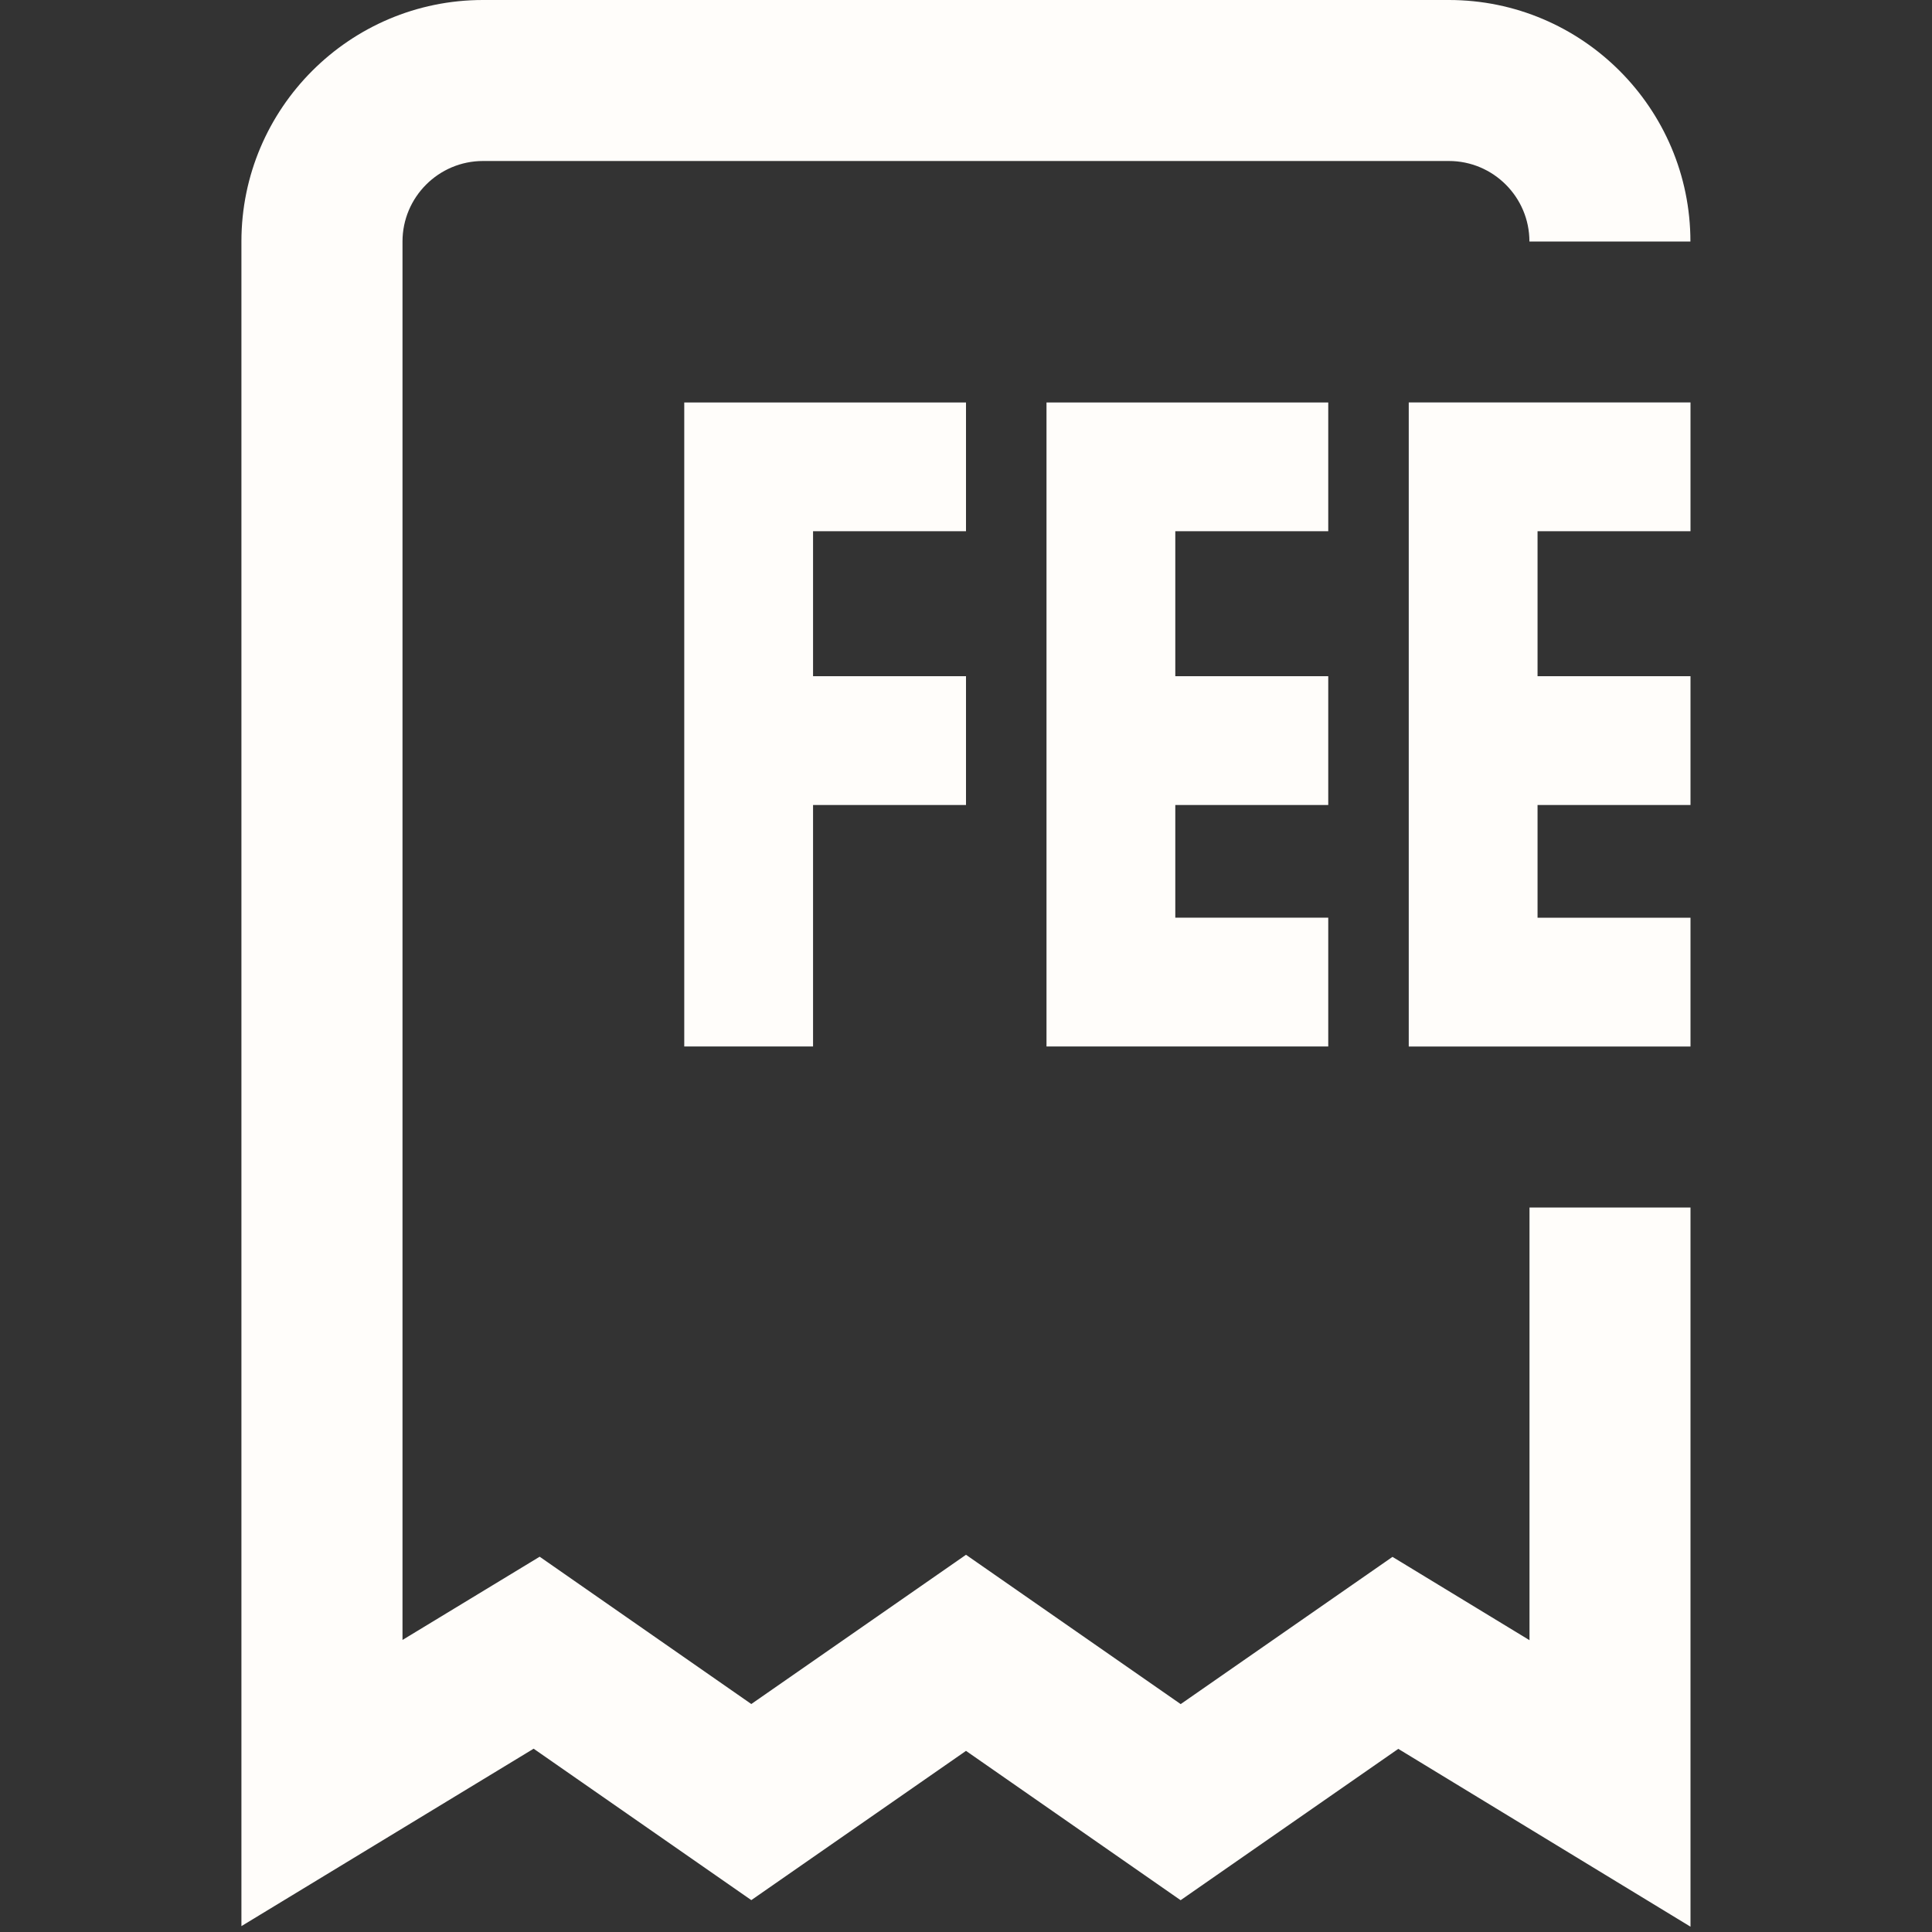 <?xml version="1.0" encoding="UTF-8"?>
<svg xmlns="http://www.w3.org/2000/svg" id="Layer_1" data-name="Layer 1" viewBox="0 0 24 24">
  <rect x="0" y="0" width="24" height="24" fill="#333333" stroke="none"/>
  <path d="m19,15h2v8.934l-3.63-2.209-2.704,1.88-2.666-1.855-2.667,1.854-2.704-1.881-3.63,2.204V3c0-1.654,1.346-3,3-3h12c1.654,0,3,1.346,3,3h-2c0-.551-.449-1-1-1H6c-.551,0-1,.449-1,1v17.372l1.704-1.034,2.629,1.83,2.667-1.854,2.667,1.855,2.631-1.829,1.702,1.035v-5.375Zm-7-8.4v-1.6h-3.5v8h1.6v-3h1.9v-1.6h-1.9v-1.801h1.9Zm4.5,0v-1.6h-3.5v8h3.5v-1.6h-1.9v-1.4h1.9v-1.6h-1.9v-1.801h1.9Zm1,6.4h3.5v-1.6h-1.9v-1.4h1.9v-1.6h-1.9v-1.801h1.9v-1.6h-3.5v8Z" fill="#FFFDFA"/>
</svg>
